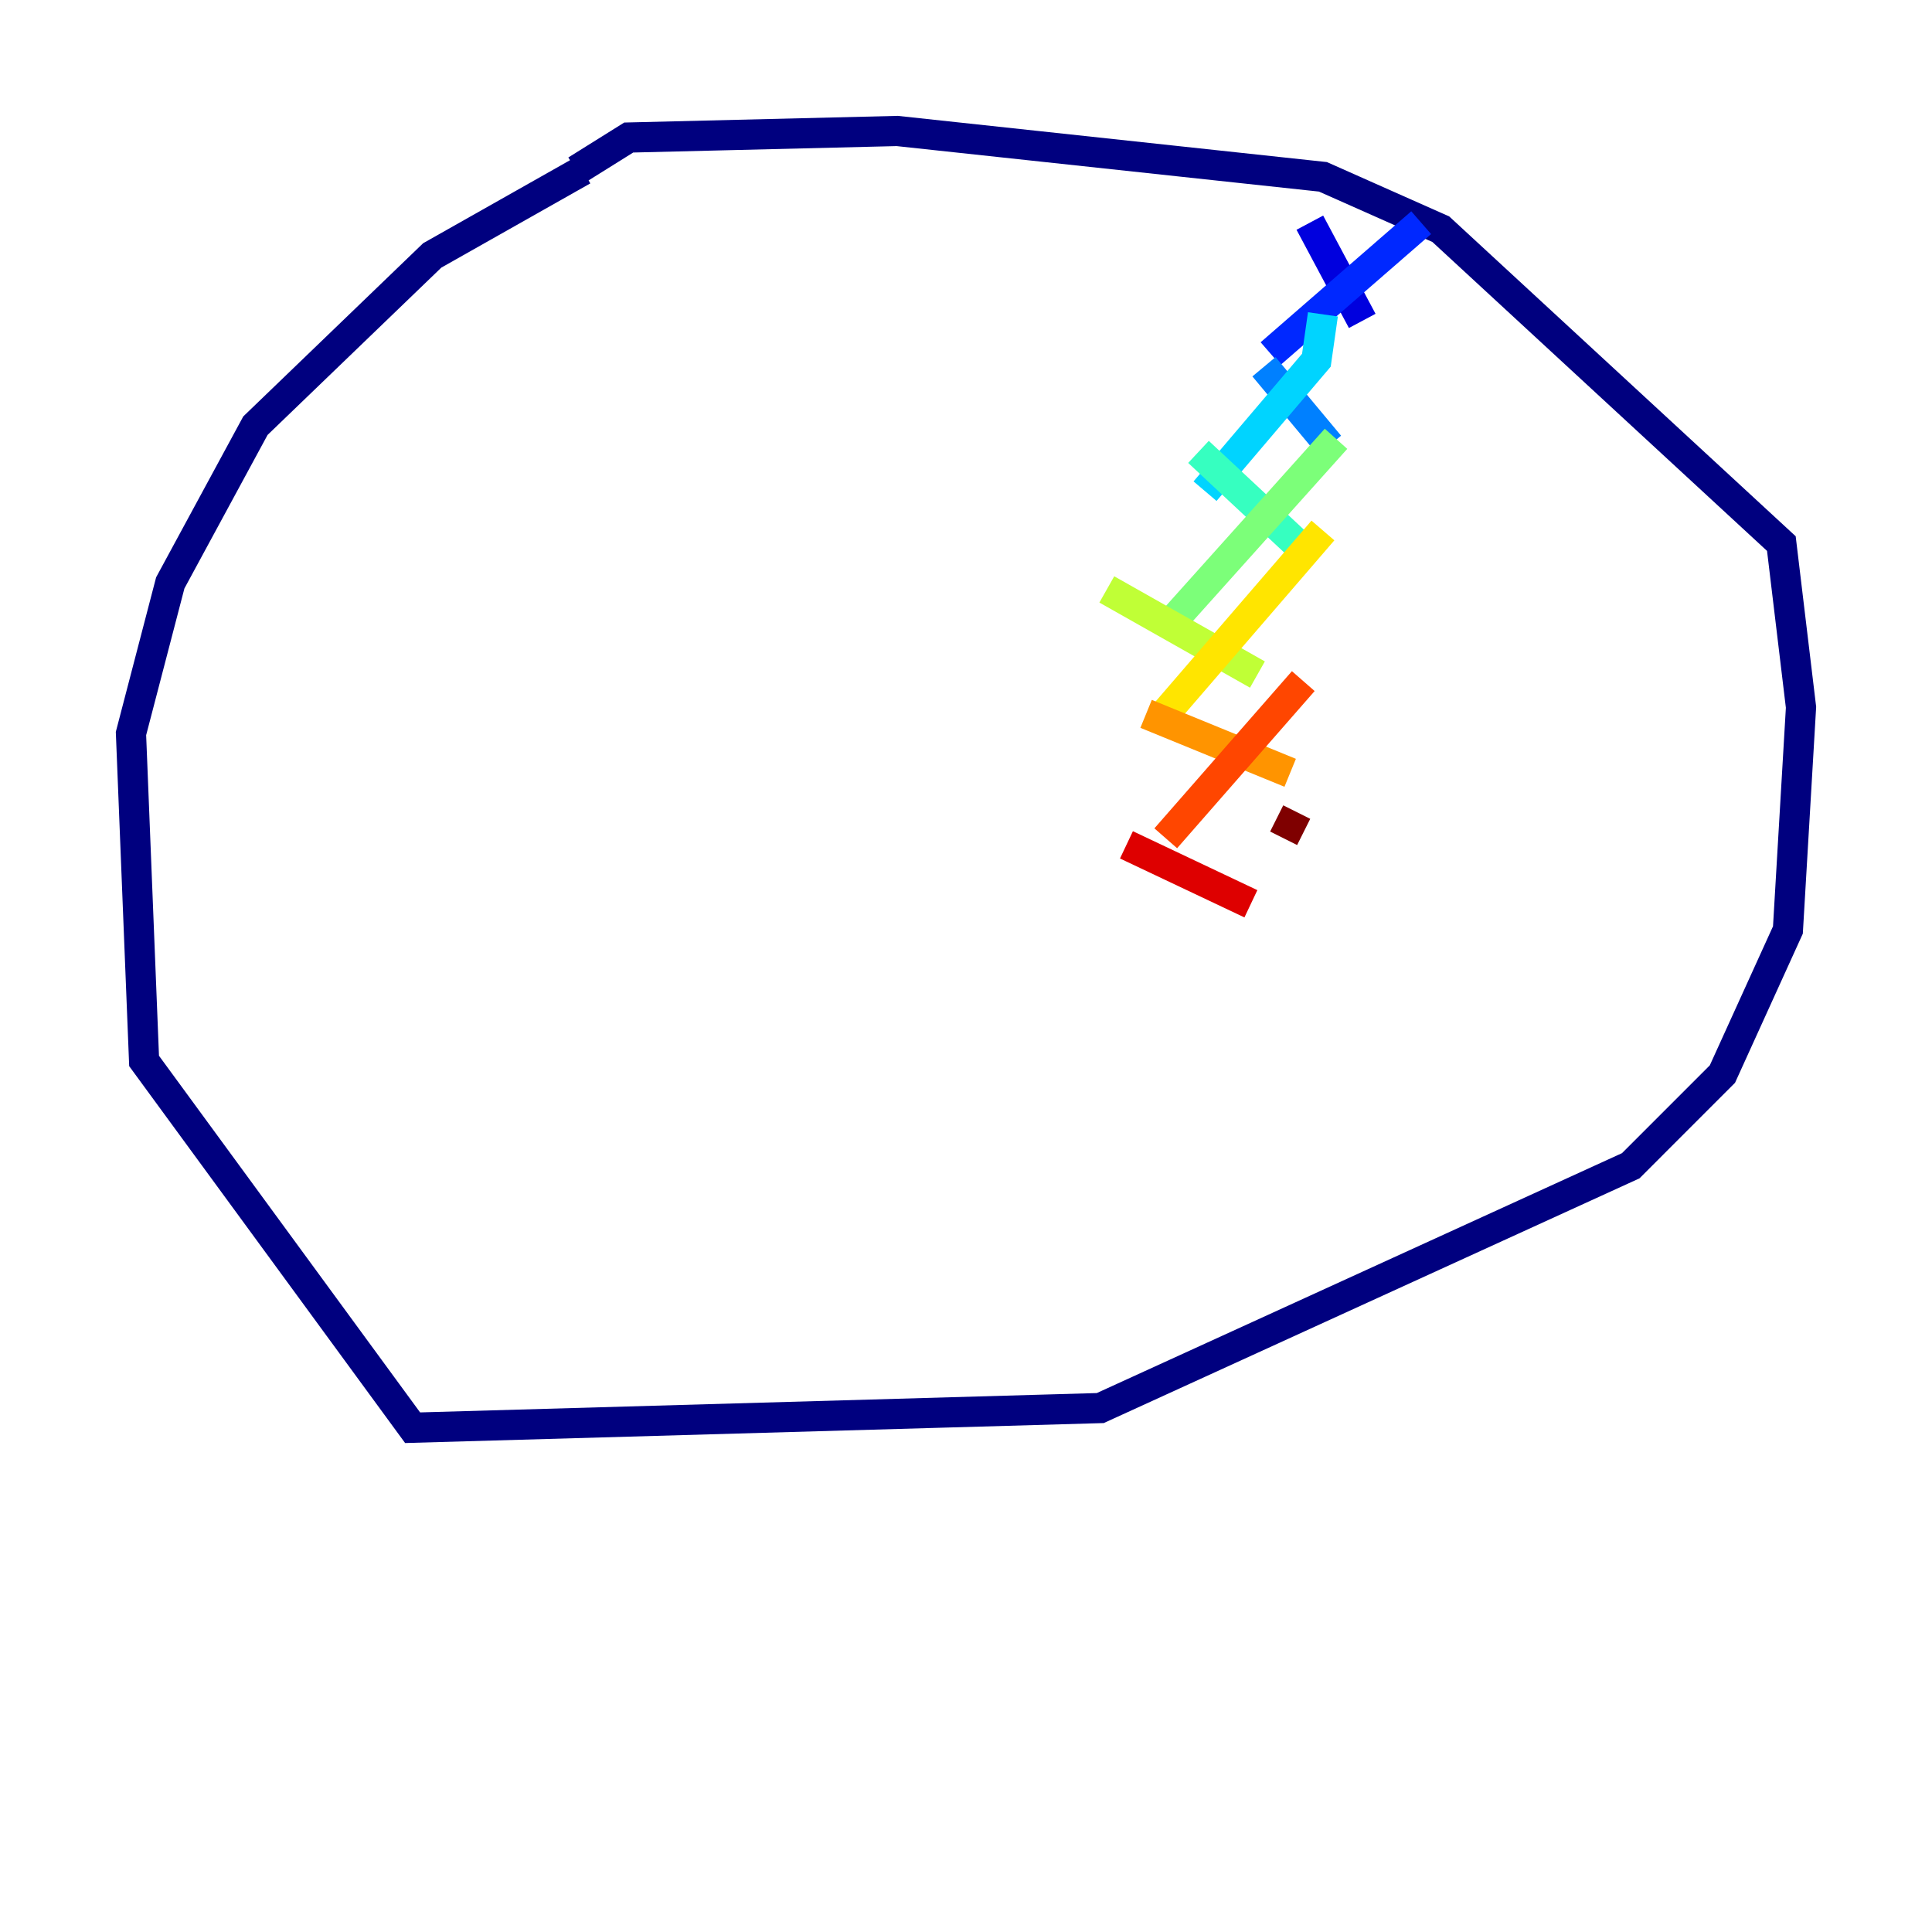 <?xml version="1.0" encoding="utf-8" ?>
<svg baseProfile="tiny" height="128" version="1.2" viewBox="0,0,128,128" width="128" xmlns="http://www.w3.org/2000/svg" xmlns:ev="http://www.w3.org/2001/xml-events" xmlns:xlink="http://www.w3.org/1999/xlink"><defs /><polyline fill="none" points="38.617,11.281 28.637,16.922 16.922,28.203 11.281,38.617 8.678,48.597 9.546,70.291 27.336,94.59 72.895,93.288 108.041,77.234 114.115,71.159 118.454,61.614 119.322,46.861 118.02,36.014 95.458,15.186 87.647,11.715 59.444,8.678 41.654,9.112 38.183,11.281" stroke="#00007f" stroke-width="2" /><polyline fill="none" points="86.78,14.752 90.251,21.261" stroke="#0000de" stroke-width="2" /><polyline fill="none" points="94.156,14.752 84.176,23.43" stroke="#0028ff" stroke-width="2" /><polyline fill="none" points="83.742,24.298 88.081,29.505" stroke="#0080ff" stroke-width="2" /><polyline fill="none" points="87.647,20.827 87.214,23.864 79.837,32.542" stroke="#00d4ff" stroke-width="2" /><polyline fill="none" points="79.403,29.939 85.912,36.014" stroke="#36ffc0" stroke-width="2" /><polyline fill="none" points="88.515,29.071 77.234,41.654" stroke="#7cff79" stroke-width="2" /><polyline fill="none" points="73.329,39.051 83.308,44.691" stroke="#c0ff36" stroke-width="2" /><polyline fill="none" points="87.647,35.146 76.8,47.729" stroke="#ffe500" stroke-width="2" /><polyline fill="none" points="75.932,47.295 85.478,51.2" stroke="#ff9400" stroke-width="2" /><polyline fill="none" points="86.346,45.125 77.234,55.539" stroke="#ff4600" stroke-width="2" /><polyline fill="none" points="74.63,55.973 82.875,59.878" stroke="#de0000" stroke-width="2" /><polyline fill="none" points="85.912,53.803 85.044,55.539" stroke="#7f0000" stroke-width="2" /></svg>